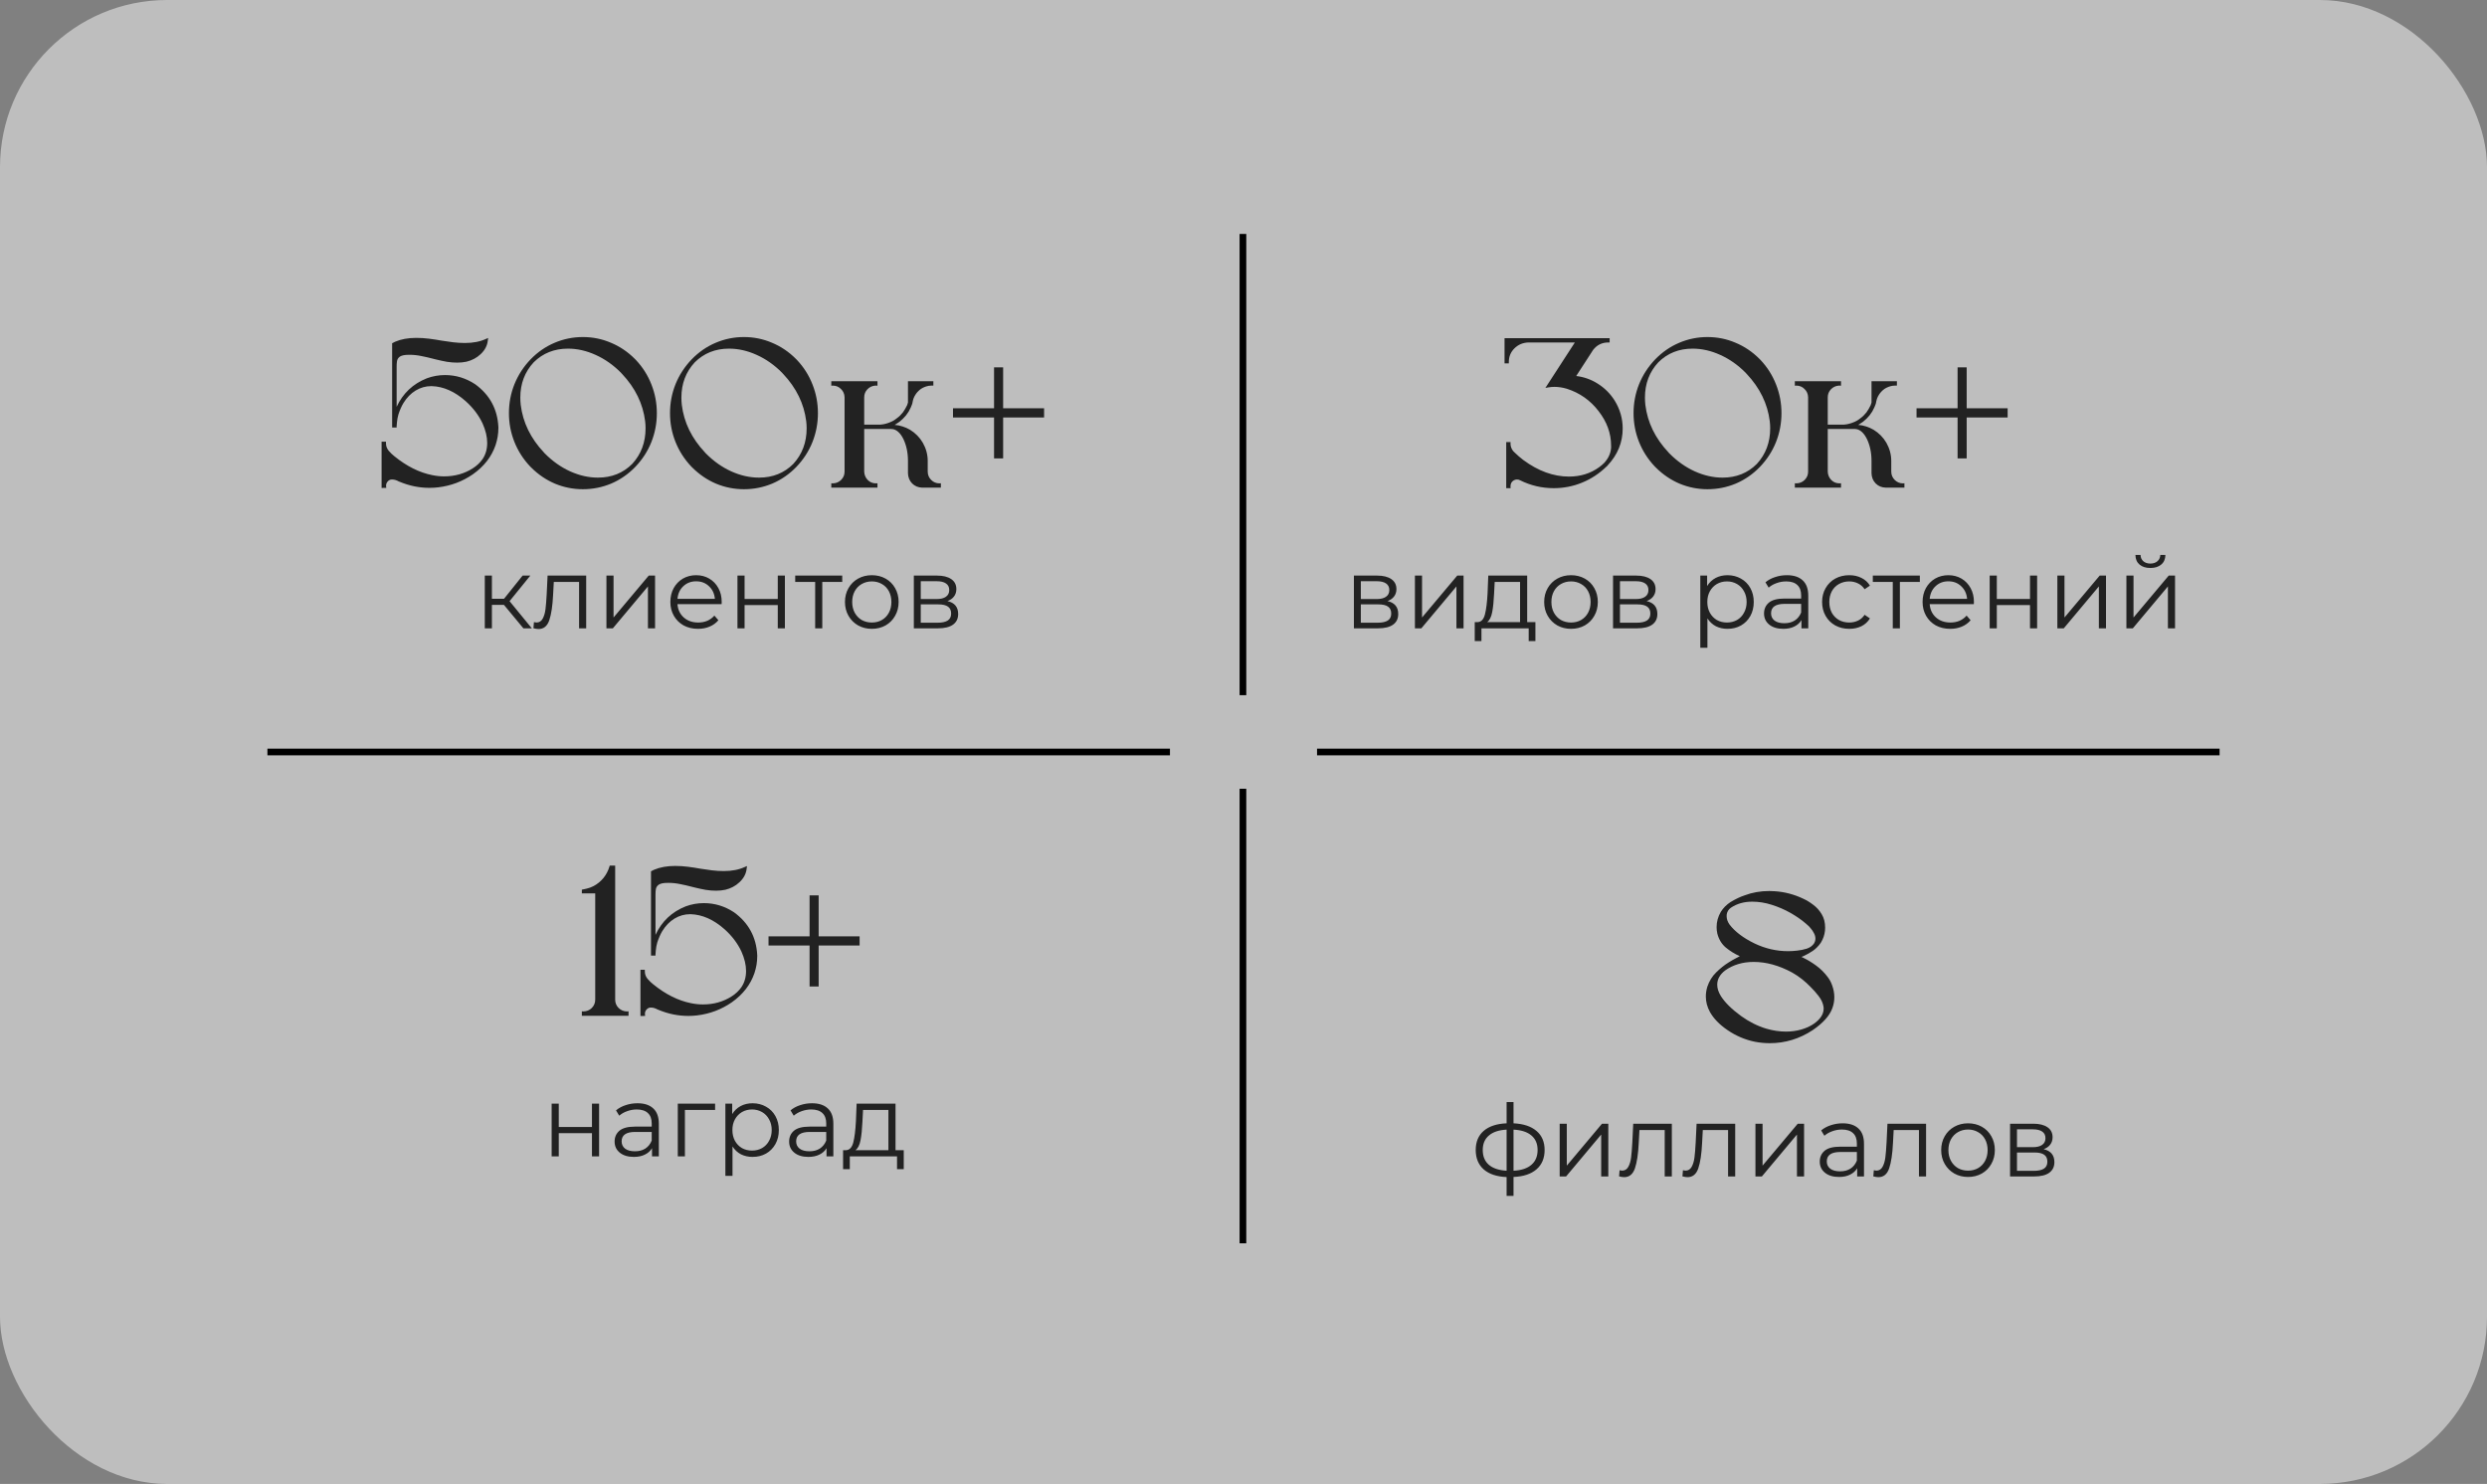 <svg width="372" height="222" viewBox="0 0 372 222" fill="none" xmlns="http://www.w3.org/2000/svg">
<rect x="0" y="0" width="372" height="222" fill="#808080" stroke="none"/>
<rect width="372" height="222" rx="25" fill="#FCFCFC" fill-opacity="0.5"/>
<line x1="185.916" y1="35" x2="185.916" y2="104" stroke="black"/>
<line x1="185.916" y1="118" x2="185.916" y2="186" stroke="black"/>
<line x1="332" y1="112.5" x2="197" y2="112.5" stroke="black"/>
<line x1="175" y1="112.5" x2="40" y2="112.5" stroke="black"/>
<path d="M74.547 63.891V64.062C74.547 64.906 74.406 65.75 74.125 66.594C73.531 68.323 72.401 69.776 70.734 70.953C69.182 72.026 67.453 72.677 65.547 72.906C65.12 72.958 64.688 72.984 64.25 72.984C62.708 72.984 61.208 72.677 59.75 72.062L59.656 72.031C59.312 71.833 58.974 71.734 58.641 71.734C58.578 71.734 58.51 71.74 58.438 71.75C58.24 71.802 58.073 71.917 57.938 72.094C57.812 72.26 57.75 72.443 57.75 72.641V72.75L57.781 72.984L57.078 73V66.078H57.734V66.328C57.734 66.734 57.87 67.104 58.141 67.438C58.422 67.76 58.703 68.031 58.984 68.25C60.828 69.75 62.714 70.693 64.641 71.078C65.245 71.203 65.844 71.266 66.438 71.266C68.031 71.266 69.458 70.865 70.719 70.062C71.323 69.677 71.812 69.213 72.188 68.672C72.646 67.984 72.875 67.182 72.875 66.266C72.875 65.359 72.646 64.391 72.188 63.359C71.615 62.13 70.771 61.016 69.656 60.016C68.021 58.568 66.328 57.818 64.578 57.766H64.5C63.677 57.766 62.901 57.984 62.172 58.422C61.453 58.859 60.844 59.484 60.344 60.297C60.062 60.766 59.812 61.333 59.594 62C59.479 62.406 59.406 62.802 59.375 63.188C59.344 63.562 59.328 63.755 59.328 63.766V63.953H58.656V51.344L58.766 51.297C58.828 51.255 58.938 51.198 59.094 51.125C59.99 50.74 61.047 50.547 62.266 50.547C62.911 50.547 63.557 50.589 64.203 50.672C64.859 50.755 65.463 50.849 66.016 50.953C66.588 51.047 67.172 51.13 67.766 51.203C68.37 51.276 68.963 51.312 69.547 51.312C70.766 51.312 71.812 51.109 72.688 50.703L73.016 50.562L72.969 50.906C72.896 51.688 72.537 52.38 71.891 52.984C71.307 53.536 70.604 53.911 69.781 54.109C69.344 54.203 68.88 54.25 68.391 54.25C67.88 54.25 67.365 54.208 66.844 54.125C66.323 54.031 65.766 53.911 65.172 53.766L64.797 53.672C64.213 53.516 63.625 53.38 63.031 53.266C62.438 53.141 61.844 53.078 61.25 53.078C61.083 53.078 60.911 53.083 60.734 53.094C60.203 53.135 59.839 53.271 59.641 53.5C59.495 53.656 59.406 53.849 59.375 54.078C59.344 54.307 59.328 54.552 59.328 54.812V60.859C60.266 58.839 61.771 57.417 63.844 56.594C64.719 56.271 65.625 56.109 66.562 56.109C68.188 56.109 69.693 56.568 71.078 57.484C73.255 59.068 74.412 61.203 74.547 63.891ZM94.938 53.672L95.109 53.844C96.13 54.927 96.906 56.151 97.438 57.516C97.979 58.88 98.25 60.312 98.25 61.812C98.25 63.323 97.974 64.771 97.422 66.156C96.87 67.531 96.068 68.766 95.016 69.859C93.963 70.943 92.766 71.771 91.422 72.344C90.078 72.906 88.667 73.188 87.188 73.188C85.74 73.188 84.349 72.912 83.016 72.359C81.693 71.797 80.505 70.99 79.453 69.938C79.401 69.885 79.344 69.828 79.281 69.766C78.26 68.682 77.479 67.458 76.938 66.094C76.396 64.729 76.125 63.302 76.125 61.812C76.125 60.292 76.401 58.844 76.953 57.469C77.516 56.083 78.323 54.844 79.375 53.75C80.427 52.667 81.62 51.844 82.953 51.281C84.297 50.708 85.708 50.422 87.188 50.422C88.646 50.422 90.037 50.703 91.359 51.266C92.693 51.818 93.885 52.62 94.938 53.672ZM77.891 60.578C78.213 63.203 79.365 65.568 81.344 67.672C81.375 67.703 81.401 67.734 81.422 67.766C81.453 67.787 81.479 67.812 81.5 67.844C82.646 69 83.906 69.891 85.281 70.516C86.667 71.141 88.052 71.453 89.438 71.453C91.49 71.453 93.198 70.771 94.562 69.406C95.896 67.958 96.562 66.182 96.562 64.078C96.562 63.734 96.542 63.385 96.5 63.031C96.177 60.406 95.026 58.042 93.047 55.938C93.026 55.906 93 55.88 92.969 55.859C92.938 55.828 92.912 55.797 92.891 55.766C91.745 54.609 90.479 53.719 89.094 53.094C87.719 52.469 86.338 52.156 84.953 52.156C82.912 52.156 81.203 52.839 79.828 54.203C78.495 55.641 77.828 57.401 77.828 59.484C77.828 59.839 77.849 60.203 77.891 60.578ZM119.031 53.672L119.203 53.844C120.224 54.927 121 56.151 121.531 57.516C122.073 58.88 122.344 60.312 122.344 61.812C122.344 63.323 122.068 64.771 121.516 66.156C120.964 67.531 120.161 68.766 119.109 69.859C118.057 70.943 116.859 71.771 115.516 72.344C114.172 72.906 112.76 73.188 111.281 73.188C109.833 73.188 108.443 72.912 107.109 72.359C105.786 71.797 104.599 70.99 103.547 69.938C103.495 69.885 103.438 69.828 103.375 69.766C102.354 68.682 101.573 67.458 101.031 66.094C100.49 64.729 100.219 63.302 100.219 61.812C100.219 60.292 100.495 58.844 101.047 57.469C101.609 56.083 102.417 54.844 103.469 53.75C104.521 52.667 105.714 51.844 107.047 51.281C108.391 50.708 109.802 50.422 111.281 50.422C112.74 50.422 114.13 50.703 115.453 51.266C116.786 51.818 117.979 52.62 119.031 53.672ZM101.984 60.578C102.307 63.203 103.458 65.568 105.438 67.672C105.469 67.703 105.495 67.734 105.516 67.766C105.547 67.787 105.573 67.812 105.594 67.844C106.74 69 108 69.891 109.375 70.516C110.76 71.141 112.146 71.453 113.531 71.453C115.583 71.453 117.292 70.771 118.656 69.406C119.99 67.958 120.656 66.182 120.656 64.078C120.656 63.734 120.635 63.385 120.594 63.031C120.271 60.406 119.12 58.042 117.141 55.938C117.12 55.906 117.094 55.88 117.062 55.859C117.031 55.828 117.005 55.797 116.984 55.766C115.839 54.609 114.573 53.719 113.188 53.094C111.812 52.469 110.432 52.156 109.047 52.156C107.005 52.156 105.297 52.839 103.922 54.203C102.589 55.641 101.922 57.401 101.922 59.484C101.922 59.839 101.943 60.203 101.984 60.578ZM131.25 72.297V72.953H124.344V72.297L124.562 72.312C125.062 72.302 125.479 72.13 125.812 71.797C126.156 71.453 126.328 71.042 126.328 70.562V59.406C126.307 58.917 126.125 58.51 125.781 58.188C125.448 57.854 125.042 57.688 124.562 57.688L124.344 57.703V57.031H131.25V57.703L131.031 57.688H130.906C130.438 57.729 130.047 57.917 129.734 58.25C129.422 58.583 129.266 58.979 129.266 59.438V63.531H131.609C131.672 63.531 131.729 63.526 131.781 63.516C132 63.495 132.214 63.458 132.422 63.406C132.641 63.354 132.849 63.286 133.047 63.203C133.245 63.13 133.438 63.042 133.625 62.938C133.802 62.833 133.974 62.714 134.141 62.578C134.318 62.453 134.479 62.318 134.625 62.172C134.771 62.026 134.911 61.87 135.047 61.703C135.172 61.536 135.286 61.359 135.391 61.172C135.505 60.984 135.604 60.797 135.688 60.609C135.75 60.453 135.792 60.323 135.812 60.219V57.031H139.609V57.688H139.281C139.156 57.688 139.031 57.698 138.906 57.719C138.854 57.729 138.812 57.74 138.781 57.75C138.771 57.75 138.755 57.755 138.734 57.766C138.693 57.776 138.656 57.781 138.625 57.781L138.609 57.797C138.589 57.797 138.573 57.802 138.562 57.812H138.531C138.448 57.844 138.375 57.87 138.312 57.891C138.125 57.964 137.943 58.057 137.766 58.172C137.599 58.286 137.448 58.417 137.312 58.562C137.167 58.708 137.042 58.865 136.938 59.031C136.823 59.208 136.729 59.391 136.656 59.578L136.609 59.719C136.589 59.771 136.573 59.823 136.562 59.875V59.906C136.542 59.958 136.526 60.016 136.516 60.078V60.109C136.505 60.151 136.495 60.193 136.484 60.234V60.266C136.474 60.286 136.469 60.307 136.469 60.328C136.458 60.349 136.453 60.365 136.453 60.375V60.391C136.443 60.401 136.438 60.417 136.438 60.438C136.427 60.448 136.422 60.464 136.422 60.484C136.411 60.505 136.401 60.526 136.391 60.547V60.562C136.349 60.677 136.297 60.807 136.234 60.953C136.141 61.161 136.036 61.365 135.922 61.562C135.797 61.76 135.667 61.948 135.531 62.125C135.385 62.302 135.229 62.474 135.062 62.641C134.906 62.797 134.734 62.948 134.547 63.094C134.37 63.229 134.182 63.354 133.984 63.469C133.932 63.5 133.875 63.531 133.812 63.562C134.219 63.594 134.615 63.672 135 63.797C135.396 63.922 135.771 64.088 136.125 64.297C136.927 64.787 137.562 65.432 138.031 66.234C138.521 67.099 138.766 68.005 138.766 68.953V70.547C138.766 71.037 138.938 71.453 139.281 71.797C139.625 72.141 140.036 72.312 140.516 72.312L140.734 72.297V72.953H137.938C137.333 72.932 136.833 72.724 136.438 72.328C136.042 71.922 135.833 71.417 135.812 70.812V68.953C135.812 67.713 135.578 66.609 135.109 65.641C134.661 64.766 134.125 64.281 133.5 64.188H133.375L133.359 64.172H129.266V70.562C129.286 71.052 129.464 71.469 129.797 71.812C130.13 72.146 130.542 72.312 131.031 72.312L131.25 72.297ZM156.172 61.078V62.453H150.047V68.578H148.688V62.453H142.547V61.078H148.688V54.953H150.047V61.078H156.172Z" fill="#222222"/>
<path d="M75.38 90.49H73.58V94H72.515V86.11H73.58V89.575H75.395L78.17 86.11H79.325L76.22 89.935L79.55 94H78.29L75.38 90.49ZM87.681 86.11V94H86.616V87.055H82.836L82.731 89.005C82.651 90.645 82.461 91.905 82.161 92.785C81.861 93.665 81.326 94.105 80.556 94.105C80.346 94.105 80.091 94.065 79.791 93.985L79.866 93.07C80.046 93.11 80.171 93.13 80.241 93.13C80.651 93.13 80.961 92.94 81.171 92.56C81.381 92.18 81.521 91.71 81.591 91.15C81.661 90.59 81.721 89.85 81.771 88.93L81.906 86.11H87.681ZM90.708 86.11H91.773V92.38L97.038 86.11H97.983V94H96.918V87.73L91.668 94H90.708V86.11ZM107.936 90.385H101.336C101.396 91.205 101.711 91.87 102.281 92.38C102.851 92.88 103.571 93.13 104.441 93.13C104.931 93.13 105.381 93.045 105.791 92.875C106.201 92.695 106.556 92.435 106.856 92.095L107.456 92.785C107.106 93.205 106.666 93.525 106.136 93.745C105.616 93.965 105.041 94.075 104.411 94.075C103.601 94.075 102.881 93.905 102.251 93.565C101.631 93.215 101.146 92.735 100.796 92.125C100.446 91.515 100.271 90.825 100.271 90.055C100.271 89.285 100.436 88.595 100.766 87.985C101.106 87.375 101.566 86.9 102.146 86.56C102.736 86.22 103.396 86.05 104.126 86.05C104.856 86.05 105.511 86.22 106.091 86.56C106.671 86.9 107.126 87.375 107.456 87.985C107.786 88.585 107.951 89.275 107.951 90.055L107.936 90.385ZM104.126 86.965C103.366 86.965 102.726 87.21 102.206 87.7C101.696 88.18 101.406 88.81 101.336 89.59H106.931C106.861 88.81 106.566 88.18 106.046 87.7C105.536 87.21 104.896 86.965 104.126 86.965ZM110.308 86.11H111.373V89.605H116.338V86.11H117.403V94H116.338V90.52H111.373V94H110.308V86.11ZM125.98 87.055H122.995V94H121.93V87.055H118.945V86.11H125.98V87.055ZM130.409 94.075C129.649 94.075 128.964 93.905 128.354 93.565C127.744 93.215 127.264 92.735 126.914 92.125C126.564 91.515 126.389 90.825 126.389 90.055C126.389 89.285 126.564 88.595 126.914 87.985C127.264 87.375 127.744 86.9 128.354 86.56C128.964 86.22 129.649 86.05 130.409 86.05C131.169 86.05 131.854 86.22 132.464 86.56C133.074 86.9 133.549 87.375 133.889 87.985C134.239 88.595 134.414 89.285 134.414 90.055C134.414 90.825 134.239 91.515 133.889 92.125C133.549 92.735 133.074 93.215 132.464 93.565C131.854 93.905 131.169 94.075 130.409 94.075ZM130.409 93.13C130.969 93.13 131.469 93.005 131.909 92.755C132.359 92.495 132.709 92.13 132.959 91.66C133.209 91.19 133.334 90.655 133.334 90.055C133.334 89.455 133.209 88.92 132.959 88.45C132.709 87.98 132.359 87.62 131.909 87.37C131.469 87.11 130.969 86.98 130.409 86.98C129.849 86.98 129.344 87.11 128.894 87.37C128.454 87.62 128.104 87.98 127.844 88.45C127.594 88.92 127.469 89.455 127.469 90.055C127.469 90.655 127.594 91.19 127.844 91.66C128.104 92.13 128.454 92.495 128.894 92.755C129.344 93.005 129.849 93.13 130.409 93.13ZM141.715 89.92C142.785 90.17 143.32 90.815 143.32 91.855C143.32 92.545 143.065 93.075 142.555 93.445C142.045 93.815 141.285 94 140.275 94H136.69V86.11H140.17C141.07 86.11 141.775 86.285 142.285 86.635C142.795 86.985 143.05 87.485 143.05 88.135C143.05 88.565 142.93 88.935 142.69 89.245C142.46 89.545 142.135 89.77 141.715 89.92ZM137.725 89.62H140.095C140.705 89.62 141.17 89.505 141.49 89.275C141.82 89.045 141.985 88.71 141.985 88.27C141.985 87.83 141.82 87.5 141.49 87.28C141.17 87.06 140.705 86.95 140.095 86.95H137.725V89.62ZM140.23 93.16C140.91 93.16 141.42 93.05 141.76 92.83C142.1 92.61 142.27 92.265 142.27 91.795C142.27 91.325 142.115 90.98 141.805 90.76C141.495 90.53 141.005 90.415 140.335 90.415H137.725V93.16H140.23Z" fill="#222222"/>
<path d="M207.54 89.92C208.61 90.17 209.145 90.815 209.145 91.855C209.145 92.545 208.89 93.075 208.38 93.445C207.87 93.815 207.11 94 206.1 94H202.515V86.11H205.995C206.895 86.11 207.6 86.285 208.11 86.635C208.62 86.985 208.875 87.485 208.875 88.135C208.875 88.565 208.755 88.935 208.515 89.245C208.285 89.545 207.96 89.77 207.54 89.92ZM203.55 89.62H205.92C206.53 89.62 206.995 89.505 207.315 89.275C207.645 89.045 207.81 88.71 207.81 88.27C207.81 87.83 207.645 87.5 207.315 87.28C206.995 87.06 206.53 86.95 205.92 86.95H203.55V89.62ZM206.055 93.16C206.735 93.16 207.245 93.05 207.585 92.83C207.925 92.61 208.095 92.265 208.095 91.795C208.095 91.325 207.94 90.98 207.63 90.76C207.32 90.53 206.83 90.415 206.16 90.415H203.55V93.16H206.055ZM211.641 86.11H212.706V92.38L217.971 86.11H218.916V94H217.851V87.73L212.601 94H211.641V86.11ZM229.663 93.07V95.905H228.658V94H221.593V95.905H220.588V93.07H221.038C221.568 93.04 221.928 92.65 222.118 91.9C222.308 91.15 222.438 90.1 222.508 88.75L222.613 86.11H228.433V93.07H229.663ZM223.483 88.81C223.433 89.93 223.338 90.855 223.198 91.585C223.058 92.305 222.808 92.8 222.448 93.07H227.368V87.055H223.573L223.483 88.81ZM234.994 94.075C234.234 94.075 233.549 93.905 232.939 93.565C232.329 93.215 231.849 92.735 231.499 92.125C231.149 91.515 230.974 90.825 230.974 90.055C230.974 89.285 231.149 88.595 231.499 87.985C231.849 87.375 232.329 86.9 232.939 86.56C233.549 86.22 234.234 86.05 234.994 86.05C235.754 86.05 236.439 86.22 237.049 86.56C237.659 86.9 238.134 87.375 238.474 87.985C238.824 88.595 238.999 89.285 238.999 90.055C238.999 90.825 238.824 91.515 238.474 92.125C238.134 92.735 237.659 93.215 237.049 93.565C236.439 93.905 235.754 94.075 234.994 94.075ZM234.994 93.13C235.554 93.13 236.054 93.005 236.494 92.755C236.944 92.495 237.294 92.13 237.544 91.66C237.794 91.19 237.919 90.655 237.919 90.055C237.919 89.455 237.794 88.92 237.544 88.45C237.294 87.98 236.944 87.62 236.494 87.37C236.054 87.11 235.554 86.98 234.994 86.98C234.434 86.98 233.929 87.11 233.479 87.37C233.039 87.62 232.689 87.98 232.429 88.45C232.179 88.92 232.054 89.455 232.054 90.055C232.054 90.655 232.179 91.19 232.429 91.66C232.689 92.13 233.039 92.495 233.479 92.755C233.929 93.005 234.434 93.13 234.994 93.13ZM246.3 89.92C247.37 90.17 247.905 90.815 247.905 91.855C247.905 92.545 247.65 93.075 247.14 93.445C246.63 93.815 245.87 94 244.86 94H241.275V86.11H244.755C245.655 86.11 246.36 86.285 246.87 86.635C247.38 86.985 247.635 87.485 247.635 88.135C247.635 88.565 247.515 88.935 247.275 89.245C247.045 89.545 246.72 89.77 246.3 89.92ZM242.31 89.62H244.68C245.29 89.62 245.755 89.505 246.075 89.275C246.405 89.045 246.57 88.71 246.57 88.27C246.57 87.83 246.405 87.5 246.075 87.28C245.755 87.06 245.29 86.95 244.68 86.95H242.31V89.62ZM244.815 93.16C245.495 93.16 246.005 93.05 246.345 92.83C246.685 92.61 246.855 92.265 246.855 91.795C246.855 91.325 246.7 90.98 246.39 90.76C246.08 90.53 245.59 90.415 244.92 90.415H242.31V93.16H244.815ZM258.392 86.05C259.132 86.05 259.802 86.22 260.402 86.56C261.002 86.89 261.472 87.36 261.812 87.97C262.152 88.58 262.322 89.275 262.322 90.055C262.322 90.845 262.152 91.545 261.812 92.155C261.472 92.765 261.002 93.24 260.402 93.58C259.812 93.91 259.142 94.075 258.392 94.075C257.752 94.075 257.172 93.945 256.652 93.685C256.142 93.415 255.722 93.025 255.392 92.515V96.91H254.327V86.11H255.347V87.67C255.667 87.15 256.087 86.75 256.607 86.47C257.137 86.19 257.732 86.05 258.392 86.05ZM258.317 93.13C258.867 93.13 259.367 93.005 259.817 92.755C260.267 92.495 260.617 92.13 260.867 91.66C261.127 91.19 261.257 90.655 261.257 90.055C261.257 89.455 261.127 88.925 260.867 88.465C260.617 87.995 260.267 87.63 259.817 87.37C259.367 87.11 258.867 86.98 258.317 86.98C257.757 86.98 257.252 87.11 256.802 87.37C256.362 87.63 256.012 87.995 255.752 88.465C255.502 88.925 255.377 89.455 255.377 90.055C255.377 90.655 255.502 91.19 255.752 91.66C256.012 92.13 256.362 92.495 256.802 92.755C257.252 93.005 257.757 93.13 258.317 93.13ZM267.281 86.05C268.311 86.05 269.101 86.31 269.651 86.83C270.201 87.34 270.476 88.1 270.476 89.11V94H269.456V92.77C269.216 93.18 268.861 93.5 268.391 93.73C267.931 93.96 267.381 94.075 266.741 94.075C265.861 94.075 265.161 93.865 264.641 93.445C264.121 93.025 263.861 92.47 263.861 91.78C263.861 91.11 264.101 90.57 264.581 90.16C265.071 89.75 265.846 89.545 266.906 89.545H269.411V89.065C269.411 88.385 269.221 87.87 268.841 87.52C268.461 87.16 267.906 86.98 267.176 86.98C266.676 86.98 266.196 87.065 265.736 87.235C265.276 87.395 264.881 87.62 264.551 87.91L264.071 87.115C264.471 86.775 264.951 86.515 265.511 86.335C266.071 86.145 266.661 86.05 267.281 86.05ZM266.906 93.235C267.506 93.235 268.021 93.1 268.451 92.83C268.881 92.55 269.201 92.15 269.411 91.63V90.34H266.936C265.586 90.34 264.911 90.81 264.911 91.75C264.911 92.21 265.086 92.575 265.436 92.845C265.786 93.105 266.276 93.235 266.906 93.235ZM276.611 94.075C275.831 94.075 275.131 93.905 274.511 93.565C273.901 93.225 273.421 92.75 273.071 92.14C272.721 91.52 272.546 90.825 272.546 90.055C272.546 89.285 272.721 88.595 273.071 87.985C273.421 87.375 273.901 86.9 274.511 86.56C275.131 86.22 275.831 86.05 276.611 86.05C277.291 86.05 277.896 86.185 278.426 86.455C278.966 86.715 279.391 87.1 279.701 87.61L278.906 88.15C278.646 87.76 278.316 87.47 277.916 87.28C277.516 87.08 277.081 86.98 276.611 86.98C276.041 86.98 275.526 87.11 275.066 87.37C274.616 87.62 274.261 87.98 274.001 88.45C273.751 88.92 273.626 89.455 273.626 90.055C273.626 90.665 273.751 91.205 274.001 91.675C274.261 92.135 274.616 92.495 275.066 92.755C275.526 93.005 276.041 93.13 276.611 93.13C277.081 93.13 277.516 93.035 277.916 92.845C278.316 92.655 278.646 92.365 278.906 91.975L279.701 92.515C279.391 93.025 278.966 93.415 278.426 93.685C277.886 93.945 277.281 94.075 276.611 94.075ZM287.167 87.055H284.182V94H283.117V87.055H280.132V86.11H287.167V87.055ZM295.24 90.385H288.64C288.7 91.205 289.015 91.87 289.585 92.38C290.155 92.88 290.875 93.13 291.745 93.13C292.235 93.13 292.685 93.045 293.095 92.875C293.505 92.695 293.86 92.435 294.16 92.095L294.76 92.785C294.41 93.205 293.97 93.525 293.44 93.745C292.92 93.965 292.345 94.075 291.715 94.075C290.905 94.075 290.185 93.905 289.555 93.565C288.935 93.215 288.45 92.735 288.1 92.125C287.75 91.515 287.575 90.825 287.575 90.055C287.575 89.285 287.74 88.595 288.07 87.985C288.41 87.375 288.87 86.9 289.45 86.56C290.04 86.22 290.7 86.05 291.43 86.05C292.16 86.05 292.815 86.22 293.395 86.56C293.975 86.9 294.43 87.375 294.76 87.985C295.09 88.585 295.255 89.275 295.255 90.055L295.24 90.385ZM291.43 86.965C290.67 86.965 290.03 87.21 289.51 87.7C289 88.18 288.71 88.81 288.64 89.59H294.235C294.165 88.81 293.87 88.18 293.35 87.7C292.84 87.21 292.2 86.965 291.43 86.965ZM297.613 86.11H298.678V89.605H303.643V86.11H304.708V94H303.643V90.52H298.678V94H297.613V86.11ZM307.735 86.11H308.8V92.38L314.065 86.11H315.01V94H313.945V87.73L308.695 94H307.735V86.11ZM318.062 86.11H319.127V92.38L324.392 86.11H325.337V94H324.272V87.73L319.022 94H318.062V86.11ZM321.647 84.97C320.967 84.97 320.427 84.8 320.027 84.46C319.627 84.12 319.422 83.64 319.412 83.02H320.177C320.187 83.41 320.327 83.725 320.597 83.965C320.867 84.195 321.217 84.31 321.647 84.31C322.077 84.31 322.427 84.195 322.697 83.965C322.977 83.725 323.122 83.41 323.132 83.02H323.897C323.887 83.64 323.677 84.12 323.267 84.46C322.867 84.8 322.327 84.97 321.647 84.97Z" fill="#222222"/>
<path d="M225.688 54.156V54.359H225.047V50.594H240.766V51.234H240.562C239.625 51.234 238.87 51.604 238.297 52.344L235.766 56.25C236.911 56.385 237.974 56.76 238.953 57.375C240.005 58.031 240.859 58.88 241.516 59.922C242.318 61.224 242.719 62.62 242.719 64.109C242.719 66.182 241.969 68.021 240.469 69.625C240.458 69.646 240.438 69.672 240.406 69.703C240.375 69.734 240.333 69.771 240.281 69.812C239.208 70.854 237.995 71.651 236.641 72.203C235.297 72.755 233.885 73.031 232.406 73.031C230.625 73.031 228.943 72.635 227.359 71.844C227.224 71.771 227.078 71.734 226.922 71.734C226.682 71.734 226.469 71.812 226.281 71.969C226.104 72.115 225.995 72.312 225.953 72.562C225.943 72.646 225.938 72.729 225.938 72.812L225.953 73.031H225.297V66.141H225.953L225.938 66.359C225.938 66.766 226.068 67.135 226.328 67.469L226.562 67.703H226.578V67.719C226.974 68.104 227.396 68.469 227.844 68.812C230.083 70.469 232.365 71.297 234.688 71.297C236.406 71.297 237.911 70.828 239.203 69.891C239.359 69.776 239.51 69.656 239.656 69.531L239.812 69.375C239.823 69.354 239.844 69.338 239.875 69.328C239.896 69.297 239.917 69.276 239.938 69.266C240.573 68.588 240.922 67.833 240.984 67V66.672C240.984 64.828 240.359 63.104 239.109 61.5C237.87 59.885 236.286 58.771 234.359 58.156C233.724 57.969 233.109 57.875 232.516 57.875C232.203 57.875 231.901 57.901 231.609 57.953L231.156 58.031L235.562 51.234H228.594C227.771 51.266 227.078 51.562 226.516 52.125C225.964 52.677 225.688 53.354 225.688 54.156ZM263.156 53.672L263.328 53.844C264.349 54.927 265.125 56.151 265.656 57.516C266.198 58.88 266.469 60.312 266.469 61.812C266.469 63.323 266.193 64.771 265.641 66.156C265.089 67.531 264.286 68.766 263.234 69.859C262.182 70.943 260.984 71.771 259.641 72.344C258.297 72.906 256.885 73.188 255.406 73.188C253.958 73.188 252.568 72.912 251.234 72.359C249.911 71.797 248.724 70.99 247.672 69.938C247.62 69.885 247.562 69.828 247.5 69.766C246.479 68.682 245.698 67.458 245.156 66.094C244.615 64.729 244.344 63.302 244.344 61.812C244.344 60.292 244.62 58.844 245.172 57.469C245.734 56.083 246.542 54.844 247.594 53.75C248.646 52.667 249.839 51.844 251.172 51.281C252.516 50.708 253.927 50.422 255.406 50.422C256.865 50.422 258.255 50.703 259.578 51.266C260.911 51.818 262.104 52.62 263.156 53.672ZM246.109 60.578C246.432 63.203 247.583 65.568 249.562 67.672C249.594 67.703 249.62 67.734 249.641 67.766C249.672 67.787 249.698 67.812 249.719 67.844C250.865 69 252.125 69.891 253.5 70.516C254.885 71.141 256.271 71.453 257.656 71.453C259.708 71.453 261.417 70.771 262.781 69.406C264.115 67.958 264.781 66.182 264.781 64.078C264.781 63.734 264.76 63.385 264.719 63.031C264.396 60.406 263.245 58.042 261.266 55.938C261.245 55.906 261.219 55.88 261.188 55.859C261.156 55.828 261.13 55.797 261.109 55.766C259.964 54.609 258.698 53.719 257.312 53.094C255.938 52.469 254.557 52.156 253.172 52.156C251.13 52.156 249.422 52.839 248.047 54.203C246.714 55.641 246.047 57.401 246.047 59.484C246.047 59.839 246.068 60.203 246.109 60.578ZM275.375 72.297V72.953H268.469V72.297L268.688 72.312C269.188 72.302 269.604 72.13 269.938 71.797C270.281 71.453 270.453 71.042 270.453 70.562V59.406C270.432 58.917 270.25 58.51 269.906 58.188C269.573 57.854 269.167 57.688 268.688 57.688L268.469 57.703V57.031H275.375V57.703L275.156 57.688H275.031C274.562 57.729 274.172 57.917 273.859 58.25C273.547 58.583 273.391 58.979 273.391 59.438V63.531H275.734C275.797 63.531 275.854 63.526 275.906 63.516C276.125 63.495 276.339 63.458 276.547 63.406C276.766 63.354 276.974 63.286 277.172 63.203C277.37 63.13 277.562 63.042 277.75 62.938C277.927 62.833 278.099 62.714 278.266 62.578C278.443 62.453 278.604 62.318 278.75 62.172C278.896 62.026 279.036 61.87 279.172 61.703C279.297 61.536 279.411 61.359 279.516 61.172C279.63 60.984 279.729 60.797 279.812 60.609C279.875 60.453 279.917 60.323 279.938 60.219V57.031H283.734V57.688H283.406C283.281 57.688 283.156 57.698 283.031 57.719C282.979 57.729 282.938 57.74 282.906 57.75C282.896 57.75 282.88 57.755 282.859 57.766C282.818 57.776 282.781 57.781 282.75 57.781L282.734 57.797C282.714 57.797 282.698 57.802 282.688 57.812H282.656C282.573 57.844 282.5 57.87 282.438 57.891C282.25 57.964 282.068 58.057 281.891 58.172C281.724 58.286 281.573 58.417 281.438 58.562C281.292 58.708 281.167 58.865 281.062 59.031C280.948 59.208 280.854 59.391 280.781 59.578L280.734 59.719C280.714 59.771 280.698 59.823 280.688 59.875V59.906C280.667 59.958 280.651 60.016 280.641 60.078V60.109C280.63 60.151 280.62 60.193 280.609 60.234V60.266C280.599 60.286 280.594 60.307 280.594 60.328C280.583 60.349 280.578 60.365 280.578 60.375V60.391C280.568 60.401 280.562 60.417 280.562 60.438C280.552 60.448 280.547 60.464 280.547 60.484C280.536 60.505 280.526 60.526 280.516 60.547V60.562C280.474 60.677 280.422 60.807 280.359 60.953C280.266 61.161 280.161 61.365 280.047 61.562C279.922 61.76 279.792 61.948 279.656 62.125C279.51 62.302 279.354 62.474 279.188 62.641C279.031 62.797 278.859 62.948 278.672 63.094C278.495 63.229 278.307 63.354 278.109 63.469C278.057 63.5 278 63.531 277.938 63.562C278.344 63.594 278.74 63.672 279.125 63.797C279.521 63.922 279.896 64.088 280.25 64.297C281.052 64.787 281.688 65.432 282.156 66.234C282.646 67.099 282.891 68.005 282.891 68.953V70.547C282.891 71.037 283.062 71.453 283.406 71.797C283.75 72.141 284.161 72.312 284.641 72.312L284.859 72.297V72.953H282.062C281.458 72.932 280.958 72.724 280.562 72.328C280.167 71.922 279.958 71.417 279.938 70.812V68.953C279.938 67.713 279.703 66.609 279.234 65.641C278.786 64.766 278.25 64.281 277.625 64.188H277.5L277.484 64.172H273.391V70.562C273.411 71.052 273.589 71.469 273.922 71.812C274.255 72.146 274.667 72.312 275.156 72.312L275.375 72.297ZM300.297 61.078V62.453H294.172V68.578H292.812V62.453H286.672V61.078H292.812V54.953H294.172V61.078H300.297Z" fill="#222222"/>
<path d="M82.515 165.11H83.58V168.605H88.545V165.11H89.61V173H88.545V169.52H83.58V173H82.515V165.11ZM95.352 165.05C96.382 165.05 97.172 165.31 97.722 165.83C98.272 166.34 98.547 167.1 98.547 168.11V173H97.527V171.77C97.287 172.18 96.932 172.5 96.462 172.73C96.002 172.96 95.452 173.075 94.812 173.075C93.932 173.075 93.232 172.865 92.712 172.445C92.192 172.025 91.932 171.47 91.932 170.78C91.932 170.11 92.172 169.57 92.652 169.16C93.142 168.75 93.917 168.545 94.977 168.545H97.482V168.065C97.482 167.385 97.292 166.87 96.912 166.52C96.532 166.16 95.977 165.98 95.247 165.98C94.747 165.98 94.267 166.065 93.807 166.235C93.347 166.395 92.952 166.62 92.622 166.91L92.142 166.115C92.542 165.775 93.022 165.515 93.582 165.335C94.142 165.145 94.732 165.05 95.352 165.05ZM94.977 172.235C95.577 172.235 96.092 172.1 96.522 171.83C96.952 171.55 97.272 171.15 97.482 170.63V169.34H95.007C93.657 169.34 92.982 169.81 92.982 170.75C92.982 171.21 93.157 171.575 93.507 171.845C93.857 172.105 94.347 172.235 94.977 172.235ZM106.962 166.055H102.447V173H101.382V165.11H106.962V166.055ZM112.566 165.05C113.306 165.05 113.976 165.22 114.576 165.56C115.176 165.89 115.646 166.36 115.986 166.97C116.326 167.58 116.496 168.275 116.496 169.055C116.496 169.845 116.326 170.545 115.986 171.155C115.646 171.765 115.176 172.24 114.576 172.58C113.986 172.91 113.316 173.075 112.566 173.075C111.926 173.075 111.346 172.945 110.826 172.685C110.316 172.415 109.896 172.025 109.566 171.515V175.91H108.501V165.11H109.521V166.67C109.841 166.15 110.261 165.75 110.781 165.47C111.311 165.19 111.906 165.05 112.566 165.05ZM112.491 172.13C113.041 172.13 113.541 172.005 113.991 171.755C114.441 171.495 114.791 171.13 115.041 170.66C115.301 170.19 115.431 169.655 115.431 169.055C115.431 168.455 115.301 167.925 115.041 167.465C114.791 166.995 114.441 166.63 113.991 166.37C113.541 166.11 113.041 165.98 112.491 165.98C111.931 165.98 111.426 166.11 110.976 166.37C110.536 166.63 110.186 166.995 109.926 167.465C109.676 167.925 109.551 168.455 109.551 169.055C109.551 169.655 109.676 170.19 109.926 170.66C110.186 171.13 110.536 171.495 110.976 171.755C111.426 172.005 111.931 172.13 112.491 172.13ZM121.456 165.05C122.486 165.05 123.276 165.31 123.826 165.83C124.376 166.34 124.651 167.1 124.651 168.11V173H123.631V171.77C123.391 172.18 123.036 172.5 122.566 172.73C122.106 172.96 121.556 173.075 120.916 173.075C120.036 173.075 119.336 172.865 118.816 172.445C118.296 172.025 118.036 171.47 118.036 170.78C118.036 170.11 118.276 169.57 118.756 169.16C119.246 168.75 120.021 168.545 121.081 168.545H123.586V168.065C123.586 167.385 123.396 166.87 123.016 166.52C122.636 166.16 122.081 165.98 121.351 165.98C120.851 165.98 120.371 166.065 119.911 166.235C119.451 166.395 119.056 166.62 118.726 166.91L118.246 166.115C118.646 165.775 119.126 165.515 119.686 165.335C120.246 165.145 120.836 165.05 121.456 165.05ZM121.081 172.235C121.681 172.235 122.196 172.1 122.626 171.83C123.056 171.55 123.376 171.15 123.586 170.63V169.34H121.111C119.761 169.34 119.086 169.81 119.086 170.75C119.086 171.21 119.261 171.575 119.611 171.845C119.961 172.105 120.451 172.235 121.081 172.235ZM135.181 172.07V174.905H134.176V173H127.111V174.905H126.106V172.07H126.556C127.086 172.04 127.446 171.65 127.636 170.9C127.826 170.15 127.956 169.1 128.026 167.75L128.131 165.11H133.951V172.07H135.181ZM129.001 167.81C128.951 168.93 128.856 169.855 128.716 170.585C128.576 171.305 128.326 171.8 127.966 172.07H132.886V166.055H129.091L129.001 167.81Z" fill="#222222"/>
<path d="M94.016 151.297V151.969H87.031V151.297L87.25 151.312C87.76 151.302 88.182 151.13 88.516 150.797C88.859 150.453 89.031 150.036 89.031 149.547V133.656H87.031V133.094L87.203 133.062C87.443 133.01 87.63 132.969 87.766 132.938C88.12 132.854 88.458 132.729 88.781 132.562C89.354 132.26 89.854 131.849 90.281 131.328C90.479 131.078 90.651 130.812 90.797 130.531C90.87 130.385 90.938 130.24 91 130.094C91.021 130.031 91.073 129.88 91.156 129.641L91.203 129.5H92.016V149.547C92.016 150.036 92.188 150.453 92.531 150.797C92.885 151.141 93.307 151.312 93.797 151.312L94.016 151.297ZM113.266 142.891V143.062C113.266 143.906 113.125 144.75 112.844 145.594C112.25 147.323 111.12 148.776 109.453 149.953C107.901 151.026 106.172 151.677 104.266 151.906C103.839 151.958 103.406 151.984 102.969 151.984C101.427 151.984 99.927 151.677 98.469 151.062L98.375 151.031C98.031 150.833 97.693 150.734 97.359 150.734C97.297 150.734 97.229 150.74 97.156 150.75C96.958 150.802 96.792 150.917 96.656 151.094C96.531 151.26 96.469 151.443 96.469 151.641V151.75L96.5 151.984L95.797 152V145.078H96.453V145.328C96.453 145.734 96.588 146.104 96.859 146.438C97.141 146.76 97.422 147.031 97.703 147.25C99.547 148.75 101.432 149.693 103.359 150.078C103.964 150.203 104.562 150.266 105.156 150.266C106.75 150.266 108.177 149.865 109.438 149.062C110.042 148.677 110.531 148.214 110.906 147.672C111.365 146.984 111.594 146.182 111.594 145.266C111.594 144.359 111.365 143.391 110.906 142.359C110.333 141.13 109.49 140.016 108.375 139.016C106.74 137.568 105.047 136.818 103.297 136.766H103.219C102.396 136.766 101.62 136.984 100.891 137.422C100.172 137.859 99.562 138.484 99.062 139.297C98.781 139.766 98.531 140.333 98.312 141C98.198 141.406 98.125 141.802 98.094 142.188C98.062 142.562 98.047 142.755 98.047 142.766V142.953H97.375V130.344L97.484 130.297C97.547 130.255 97.656 130.198 97.812 130.125C98.708 129.74 99.766 129.547 100.984 129.547C101.63 129.547 102.276 129.589 102.922 129.672C103.578 129.755 104.182 129.849 104.734 129.953C105.307 130.047 105.891 130.13 106.484 130.203C107.089 130.276 107.682 130.312 108.266 130.312C109.484 130.312 110.531 130.109 111.406 129.703L111.734 129.562L111.688 129.906C111.615 130.688 111.255 131.38 110.609 131.984C110.026 132.536 109.323 132.911 108.5 133.109C108.062 133.203 107.599 133.25 107.109 133.25C106.599 133.25 106.083 133.208 105.562 133.125C105.042 133.031 104.484 132.911 103.891 132.766L103.516 132.672C102.932 132.516 102.344 132.38 101.75 132.266C101.156 132.141 100.562 132.078 99.969 132.078C99.802 132.078 99.63 132.083 99.453 132.094C98.922 132.135 98.557 132.271 98.359 132.5C98.213 132.656 98.125 132.849 98.094 133.078C98.062 133.307 98.047 133.552 98.047 133.812V139.859C98.984 137.839 100.49 136.417 102.562 135.594C103.438 135.271 104.344 135.109 105.281 135.109C106.906 135.109 108.411 135.568 109.797 136.484C111.974 138.068 113.13 140.203 113.266 142.891ZM128.578 140.078V141.453H122.453V147.578H121.094V141.453H114.953V140.078H121.094V133.953H122.453V140.078H128.578Z" fill="#222222"/>
<path d="M231.04 172.04C231.04 173.27 230.635 174.235 229.825 174.935C229.015 175.635 227.87 176.015 226.39 176.075V178.91H225.355V176.09C223.885 176.03 222.745 175.65 221.935 174.95C221.135 174.24 220.735 173.27 220.735 172.04C220.735 170.82 221.135 169.865 221.935 169.175C222.745 168.485 223.885 168.11 225.355 168.05V164.87H226.39V168.05C227.87 168.12 229.015 168.5 229.825 169.19C230.635 169.88 231.04 170.83 231.04 172.04ZM221.785 172.04C221.785 172.98 222.085 173.715 222.685 174.245C223.295 174.775 224.185 175.075 225.355 175.145V168.995C224.195 169.055 223.31 169.35 222.7 169.88C222.09 170.4 221.785 171.12 221.785 172.04ZM226.39 175.145C227.56 175.085 228.45 174.79 229.06 174.26C229.68 173.73 229.99 172.99 229.99 172.04C229.99 171.11 229.68 170.385 229.06 169.865C228.45 169.345 227.56 169.055 226.39 168.995V175.145ZM233.292 168.11H234.357V174.38L239.622 168.11H240.567V176H239.502V169.73L234.252 176H233.292V168.11ZM250.069 168.11V176H249.004V169.055H245.224L245.119 171.005C245.039 172.645 244.849 173.905 244.549 174.785C244.249 175.665 243.714 176.105 242.944 176.105C242.734 176.105 242.479 176.065 242.179 175.985L242.254 175.07C242.434 175.11 242.559 175.13 242.629 175.13C243.039 175.13 243.349 174.94 243.559 174.56C243.769 174.18 243.909 173.71 243.979 173.15C244.049 172.59 244.109 171.85 244.159 170.93L244.294 168.11H250.069ZM259.547 168.11V176H258.482V169.055H254.702L254.597 171.005C254.517 172.645 254.327 173.905 254.027 174.785C253.727 175.665 253.192 176.105 252.422 176.105C252.212 176.105 251.957 176.065 251.657 175.985L251.732 175.07C251.912 175.11 252.037 175.13 252.107 175.13C252.517 175.13 252.827 174.94 253.037 174.56C253.247 174.18 253.387 173.71 253.457 173.15C253.527 172.59 253.587 171.85 253.637 170.93L253.772 168.11H259.547ZM262.575 168.11H263.64V174.38L268.905 168.11H269.85V176H268.785V169.73L263.535 176H262.575V168.11ZM275.617 168.05C276.647 168.05 277.437 168.31 277.987 168.83C278.537 169.34 278.812 170.1 278.812 171.11V176H277.792V174.77C277.552 175.18 277.197 175.5 276.727 175.73C276.267 175.96 275.717 176.075 275.077 176.075C274.197 176.075 273.497 175.865 272.977 175.445C272.457 175.025 272.197 174.47 272.197 173.78C272.197 173.11 272.437 172.57 272.917 172.16C273.407 171.75 274.182 171.545 275.242 171.545H277.747V171.065C277.747 170.385 277.557 169.87 277.177 169.52C276.797 169.16 276.242 168.98 275.512 168.98C275.012 168.98 274.532 169.065 274.072 169.235C273.612 169.395 273.217 169.62 272.887 169.91L272.407 169.115C272.807 168.775 273.287 168.515 273.847 168.335C274.407 168.145 274.997 168.05 275.617 168.05ZM275.242 175.235C275.842 175.235 276.357 175.1 276.787 174.83C277.217 174.55 277.537 174.15 277.747 173.63V172.34H275.272C273.922 172.34 273.247 172.81 273.247 173.75C273.247 174.21 273.422 174.575 273.772 174.845C274.122 175.105 274.612 175.235 275.242 175.235ZM288.097 168.11V176H287.032V169.055H283.252L283.147 171.005C283.067 172.645 282.877 173.905 282.577 174.785C282.277 175.665 281.742 176.105 280.972 176.105C280.762 176.105 280.507 176.065 280.207 175.985L280.282 175.07C280.462 175.11 280.587 175.13 280.657 175.13C281.067 175.13 281.377 174.94 281.587 174.56C281.797 174.18 281.937 173.71 282.007 173.15C282.077 172.59 282.137 171.85 282.187 170.93L282.322 168.11H288.097ZM294.379 176.075C293.619 176.075 292.934 175.905 292.324 175.565C291.714 175.215 291.234 174.735 290.884 174.125C290.534 173.515 290.359 172.825 290.359 172.055C290.359 171.285 290.534 170.595 290.884 169.985C291.234 169.375 291.714 168.9 292.324 168.56C292.934 168.22 293.619 168.05 294.379 168.05C295.139 168.05 295.824 168.22 296.434 168.56C297.044 168.9 297.519 169.375 297.859 169.985C298.209 170.595 298.384 171.285 298.384 172.055C298.384 172.825 298.209 173.515 297.859 174.125C297.519 174.735 297.044 175.215 296.434 175.565C295.824 175.905 295.139 176.075 294.379 176.075ZM294.379 175.13C294.939 175.13 295.439 175.005 295.879 174.755C296.329 174.495 296.679 174.13 296.929 173.66C297.179 173.19 297.304 172.655 297.304 172.055C297.304 171.455 297.179 170.92 296.929 170.45C296.679 169.98 296.329 169.62 295.879 169.37C295.439 169.11 294.939 168.98 294.379 168.98C293.819 168.98 293.314 169.11 292.864 169.37C292.424 169.62 292.074 169.98 291.814 170.45C291.564 170.92 291.439 171.455 291.439 172.055C291.439 172.655 291.564 173.19 291.814 173.66C292.074 174.13 292.424 174.495 292.864 174.755C293.314 175.005 293.819 175.13 294.379 175.13ZM305.686 171.92C306.756 172.17 307.291 172.815 307.291 173.855C307.291 174.545 307.036 175.075 306.526 175.445C306.016 175.815 305.256 176 304.246 176H300.661V168.11H304.141C305.041 168.11 305.746 168.285 306.256 168.635C306.766 168.985 307.021 169.485 307.021 170.135C307.021 170.565 306.901 170.935 306.661 171.245C306.431 171.545 306.106 171.77 305.686 171.92ZM301.696 171.62H304.066C304.676 171.62 305.141 171.505 305.461 171.275C305.791 171.045 305.956 170.71 305.956 170.27C305.956 169.83 305.791 169.5 305.461 169.28C305.141 169.06 304.676 168.95 304.066 168.95H301.696V171.62ZM304.201 175.16C304.881 175.16 305.391 175.05 305.731 174.83C306.071 174.61 306.241 174.265 306.241 173.795C306.241 173.325 306.086 172.98 305.776 172.76C305.466 172.53 304.976 172.415 304.306 172.415H301.696V175.16H304.201Z" fill="#222222"/>
<path d="M258.406 154.109C257.198 153.286 256.318 152.38 255.766 151.391C255.359 150.641 255.156 149.87 255.156 149.078C255.156 148.599 255.229 148.115 255.375 147.625C255.667 146.76 256.115 146.036 256.719 145.453C257.323 144.859 257.938 144.37 258.562 143.984C258.938 143.745 259.318 143.526 259.703 143.328C259.724 143.328 259.766 143.307 259.828 143.266C259.984 143.172 260.12 143.099 260.234 143.047C259.484 142.714 258.792 142.286 258.156 141.766C257.531 141.245 257.104 140.547 256.875 139.672C256.802 139.349 256.766 139.026 256.766 138.703C256.766 137.901 256.974 137.141 257.391 136.422C257.755 135.839 258.24 135.349 258.844 134.953C259.604 134.495 260.302 134.161 260.938 133.953C262.094 133.516 263.328 133.297 264.641 133.297C264.911 133.297 265.177 133.307 265.438 133.328C266.917 133.422 268.339 133.792 269.703 134.438C270.214 134.667 270.719 134.974 271.219 135.359C271.729 135.734 272.151 136.203 272.484 136.766C272.828 137.328 273 138 273 138.781C273 139.406 272.87 140 272.609 140.562C272.536 140.708 272.458 140.854 272.375 141C272.344 141.031 272.323 141.062 272.312 141.094C271.99 141.552 271.604 141.938 271.156 142.25C270.708 142.552 270.245 142.812 269.766 143.031C269.661 143.062 269.557 143.104 269.453 143.156C269.505 143.188 269.552 143.208 269.594 143.219C269.688 143.26 269.771 143.302 269.844 143.344C270.406 143.615 271.01 143.984 271.656 144.453C272.302 144.922 272.875 145.49 273.375 146.156C273.667 146.531 273.891 146.948 274.047 147.406C274.266 148 274.375 148.594 274.375 149.188C274.375 149.75 274.276 150.297 274.078 150.828C273.672 151.953 272.693 153.047 271.141 154.109C269.161 155.411 267.021 156.062 264.719 156.062C263.969 156.062 263.219 155.99 262.469 155.844C261.01 155.542 259.656 154.964 258.406 154.109ZM271.328 141.156C271.474 140.917 271.547 140.672 271.547 140.422C271.547 140.141 271.474 139.87 271.328 139.609C271.193 139.339 271.036 139.104 270.859 138.906C270.693 138.698 270.552 138.547 270.438 138.453C270.312 138.328 270.182 138.214 270.047 138.109C269.411 137.568 268.661 137.052 267.797 136.562C266.932 136.073 266.005 135.672 265.016 135.359C264.036 135.047 263.062 134.891 262.094 134.891C260.865 134.891 259.802 135.193 258.906 135.797C258.562 136.036 258.354 136.365 258.281 136.781C258.271 136.875 258.266 136.969 258.266 137.062C258.266 137.479 258.406 137.891 258.688 138.297C259.51 139.38 260.771 140.333 262.469 141.156C264.073 141.917 265.734 142.297 267.453 142.297C267.891 142.297 268.333 142.271 268.781 142.219C269.292 142.167 269.781 142.068 270.25 141.922C270.719 141.766 271.078 141.51 271.328 141.156ZM258.031 145.188C257.25 145.792 256.859 146.5 256.859 147.312C256.859 147.865 257.042 148.432 257.406 149.016C258.021 149.984 259.021 150.974 260.406 151.984C261.615 152.859 262.88 153.495 264.203 153.891C265.193 154.182 266.177 154.328 267.156 154.328C267.958 154.328 268.719 154.224 269.438 154.016C270.646 153.661 271.568 153.109 272.203 152.359C272.589 151.901 272.781 151.406 272.781 150.875C272.781 150.771 272.771 150.667 272.75 150.562C272.656 150.021 272.411 149.5 272.016 149C271.63 148.5 271.24 148.057 270.844 147.672C270.01 146.797 269.078 146.068 268.047 145.484C266.099 144.432 264.193 143.906 262.328 143.906C260.661 143.906 259.229 144.333 258.031 145.188Z" fill="#222222"/>
</svg>
